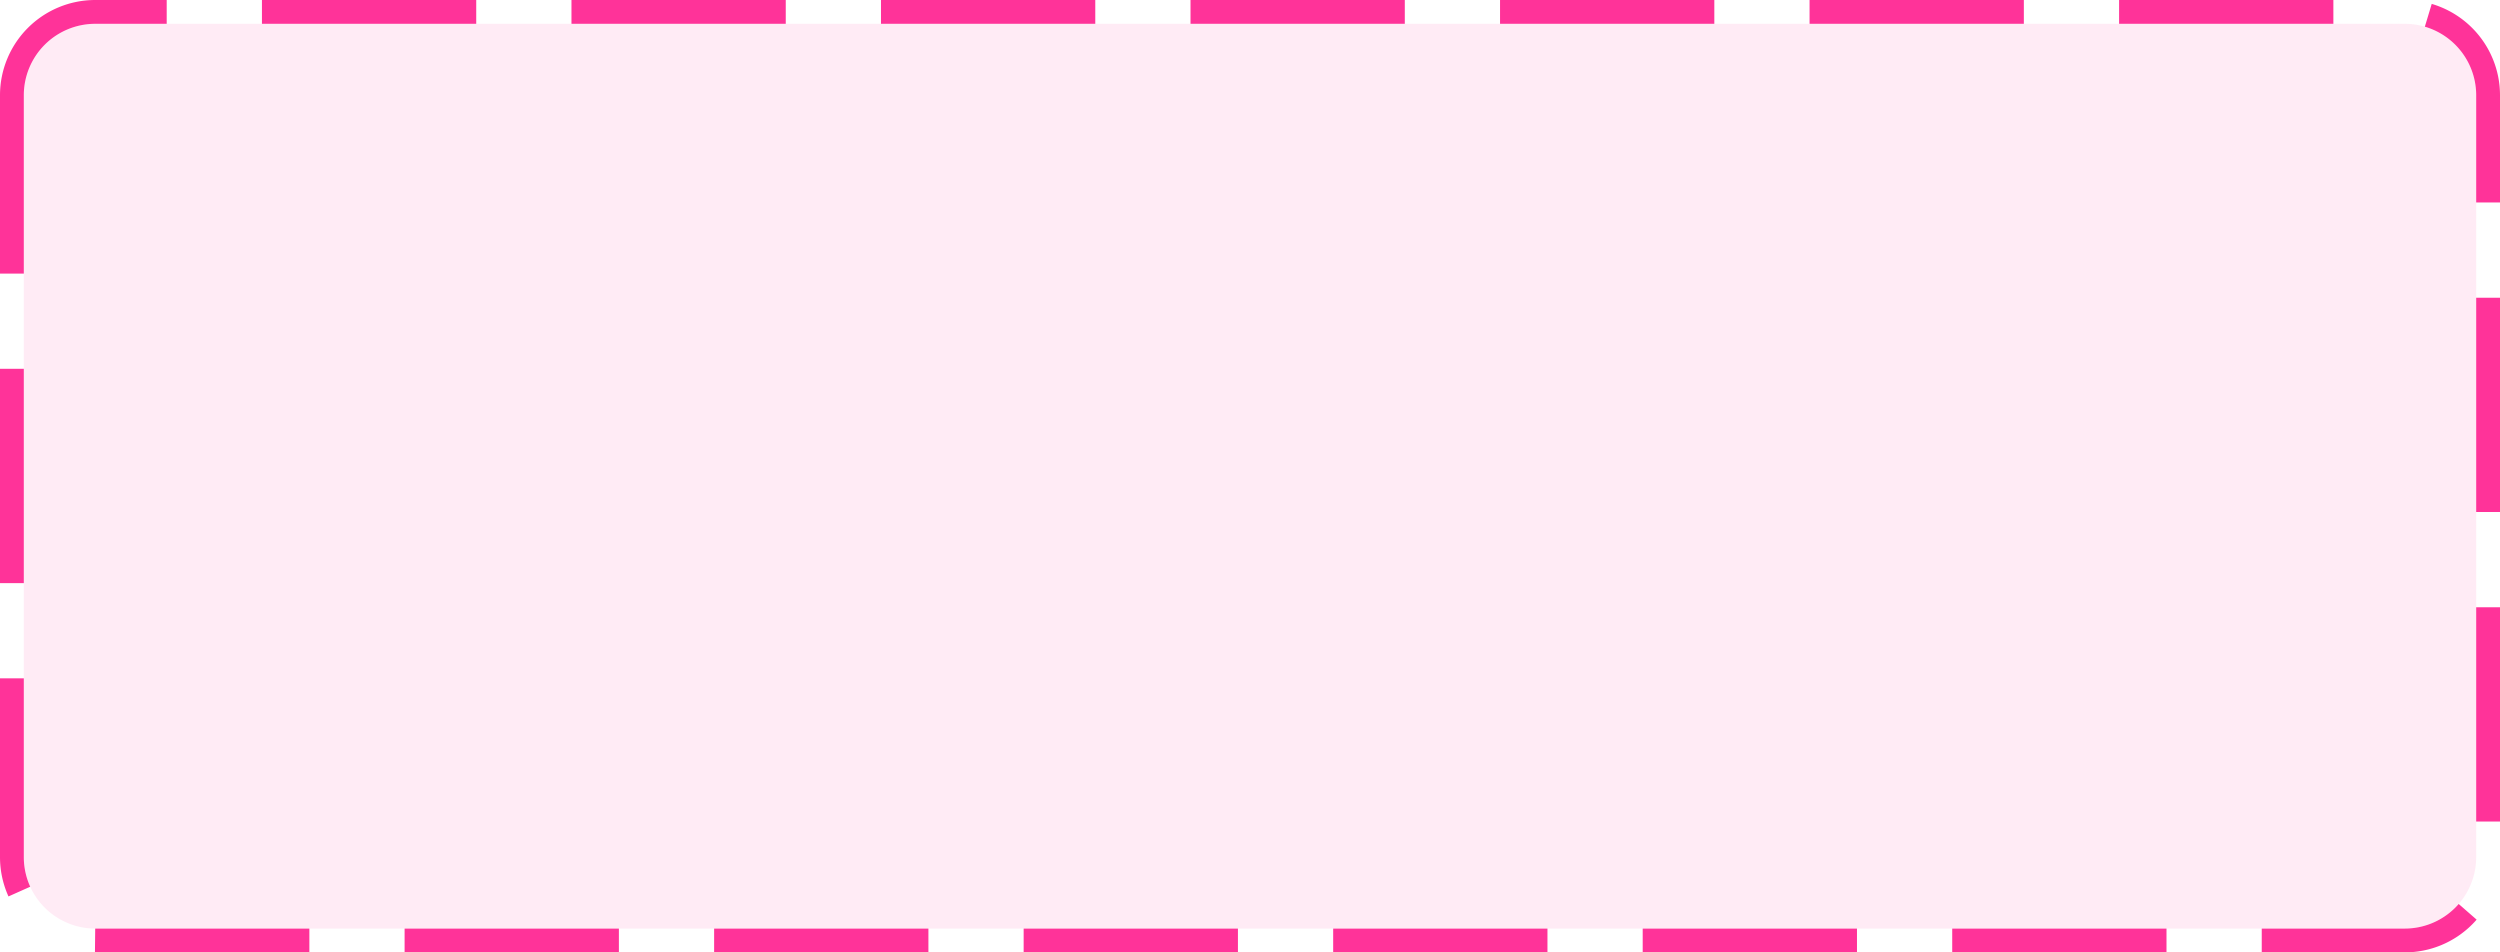 ﻿<?xml version="1.0" encoding="utf-8"?>
<svg version="1.1" xmlns:xlink="http://www.w3.org/1999/xlink" width="105px" height="40px" xmlns="http://www.w3.org/2000/svg">
  <g transform="matrix(1 0 0 1 -344 -284 )">
    <path d="M 345 288  A 3 3 0 0 1 348 285 L 445 285  A 3 3 0 0 1 448 288 L 448 320  A 3 3 0 0 1 445 323 L 348 323  A 3 3 0 0 1 345 320 L 345 288  Z " fill-rule="nonzero" fill="#ff3399" stroke="none" fill-opacity="0.098" />
    <path d="M 344.5 288  A 3.5 3.5 0 0 1 348 284.5 L 445 284.5  A 3.5 3.5 0 0 1 448.5 288 L 448.5 320  A 3.5 3.5 0 0 1 445 323.5 L 348 323.5  A 3.5 3.5 0 0 1 344.5 320 L 344.5 288  Z " stroke-width="1" stroke-dasharray="9,4" stroke="#ff3399" fill="none" stroke-dashoffset="0.5" />
  </g>
</svg>